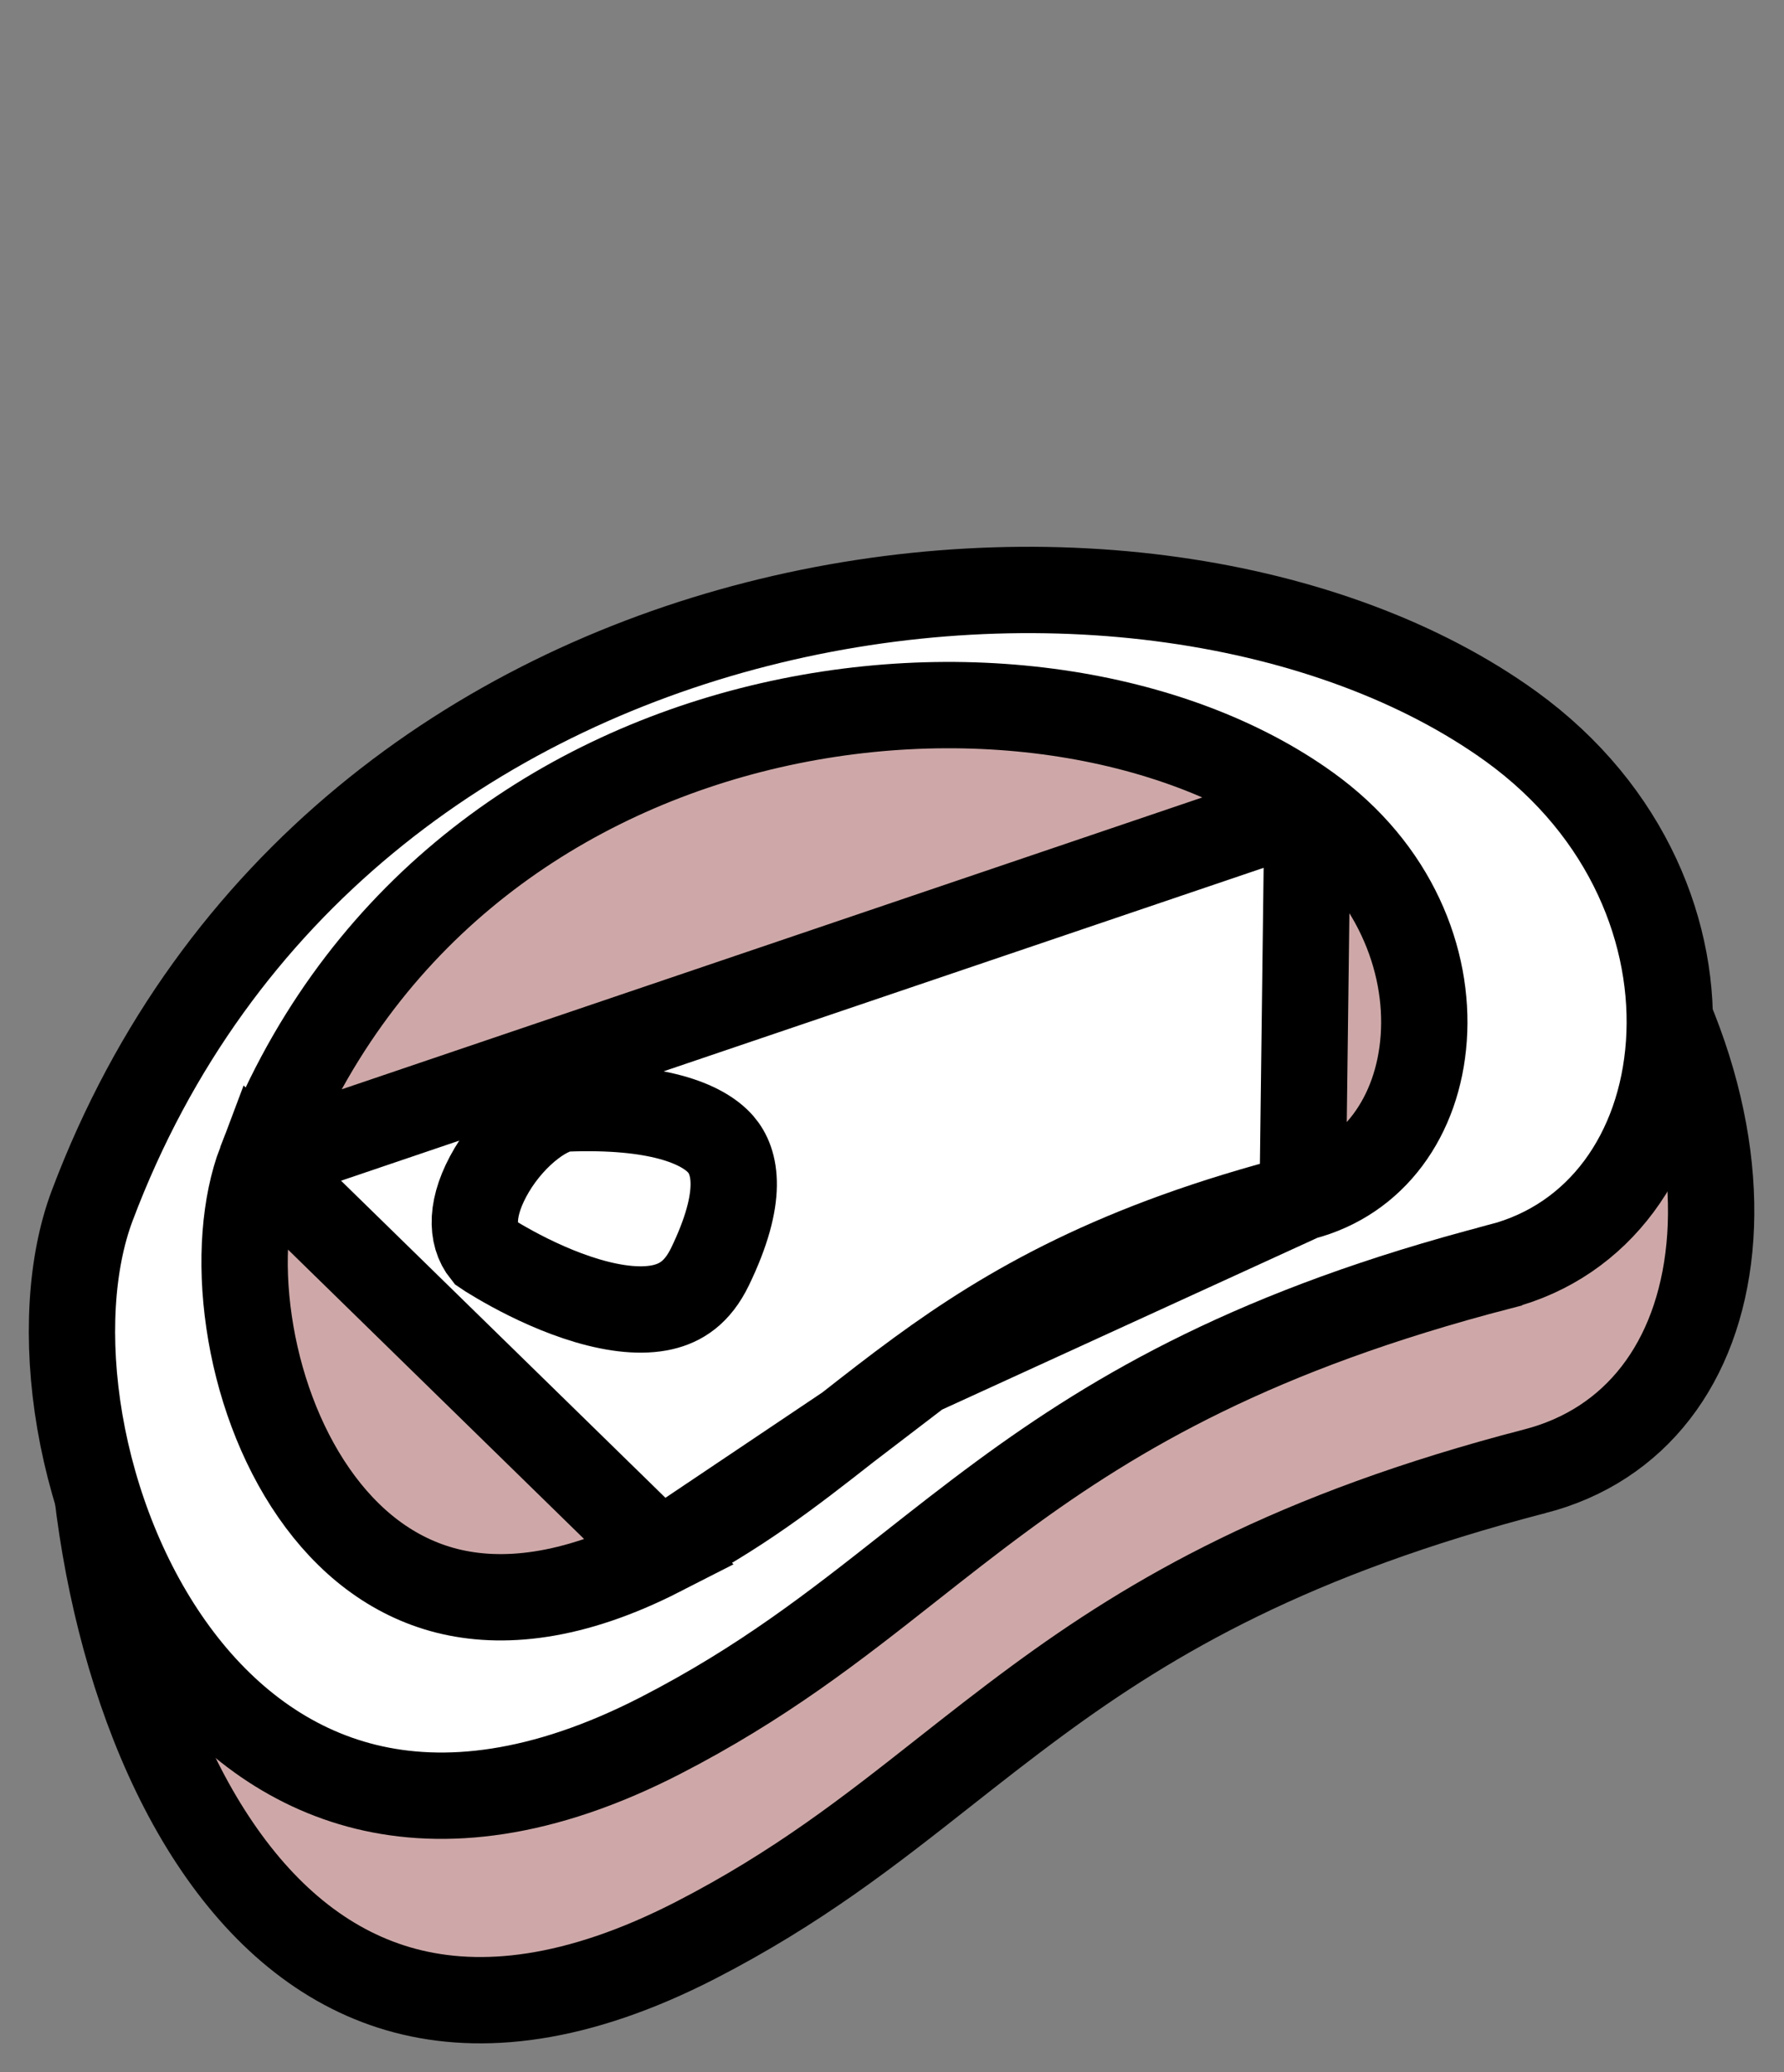 <svg width="31" height="36" viewBox="0 0 31 36" fill="none" xmlns="http://www.w3.org/2000/svg">
<rect x="0" y="0" width="31" height="36" fill="#808080" stroke="none"/>
<g clip-path="url(#clip0_958_879)">
<path d="M26.673 25.56L26.672 25.56C22.455 26.655 20.037 28.067 18.027 29.545C17.453 29.967 16.927 30.381 16.41 30.788C15.104 31.817 13.861 32.796 12.082 33.711C10.018 34.77 8.36 34.932 7.045 34.586C5.726 34.239 4.637 33.35 3.775 32.083C2.045 29.543 1.353 25.653 1.623 22.508C3.307 17.516 8.432 14.041 13.91 12.596C16.646 11.874 19.41 11.678 21.78 12.034C24.159 12.392 26.06 13.292 27.191 14.684L27.191 14.684C29.16 17.107 29.899 19.663 29.704 21.676C29.51 23.672 28.421 25.109 26.673 25.56Z" fill="#CEA8A8" stroke="black" stroke-width="1.5" stroke-miterlimit="10"/>
<path d="M1.602 20.946L1.602 20.946C3.724 15.311 8.285 12.087 13.153 10.844C18.052 9.593 23.147 10.378 26.256 12.62C28.304 14.101 29.133 16.258 29.002 18.136C28.871 20.022 27.796 21.557 26.063 22.004L26.062 22.005C21.845 23.1 19.427 24.511 17.417 25.989C16.843 26.411 16.317 26.826 15.8 27.233C14.494 28.262 13.251 29.24 11.471 30.155C9.414 31.211 7.718 31.375 6.361 31.043C5 30.71 3.886 29.857 3.04 28.705C2.192 27.55 1.632 26.118 1.388 24.701C1.144 23.277 1.23 21.933 1.602 20.946Z" fill="white" stroke="black" stroke-width="1.5" stroke-miterlimit="10"/>
<path d="M4.528 20.195L4.528 20.195C4.256 20.912 4.172 21.905 4.328 22.967C4.482 24.023 4.863 25.084 5.453 25.935C6.04 26.782 6.814 27.396 7.764 27.637C8.711 27.876 9.936 27.77 11.475 26.984L4.528 20.195ZM4.528 20.195C6.123 15.991 9.471 13.599 13.048 12.683C16.655 11.76 20.401 12.36 22.72 14.025L22.721 14.026M4.528 20.195L22.721 14.026M22.721 14.026C24.233 15.108 24.835 16.678 24.74 18.033C24.645 19.395 23.868 20.48 22.636 20.797M22.721 14.026L22.636 20.797M22.636 20.797C19.395 21.63 17.531 22.71 15.982 23.842M22.636 20.797L15.982 23.842M15.982 23.842C15.534 24.169 15.127 24.488 14.73 24.799M15.982 23.842L14.73 24.799M14.73 24.799C13.741 25.574 12.814 26.3 11.475 26.984L14.73 24.799Z" fill="#CEA8A8" stroke="black" stroke-width="1.5" stroke-miterlimit="10"/>
<path d="M9.844 19.257L9.844 19.257L9.85 19.257C11.405 19.199 12.205 19.514 12.525 19.881C12.78 20.176 12.931 20.779 12.338 22.005C12.12 22.456 11.83 22.637 11.514 22.71C11.156 22.792 10.704 22.745 10.206 22.598C9.718 22.454 9.253 22.234 8.902 22.043C8.728 21.948 8.587 21.864 8.491 21.804C8.464 21.787 8.441 21.772 8.422 21.759C8.182 21.461 8.168 20.962 8.547 20.324C8.733 20.011 8.984 19.731 9.243 19.534C9.513 19.328 9.728 19.261 9.844 19.257Z" fill="white" stroke="black" stroke-width="1.5" stroke-miterlimit="10"/>
</g>
<defs>
<clipPath id="clip0_958_879">
<rect width="30" height="35" fill="white" transform="translate(0.5 0.5)"/>
</clipPath>
</defs>
</svg>
